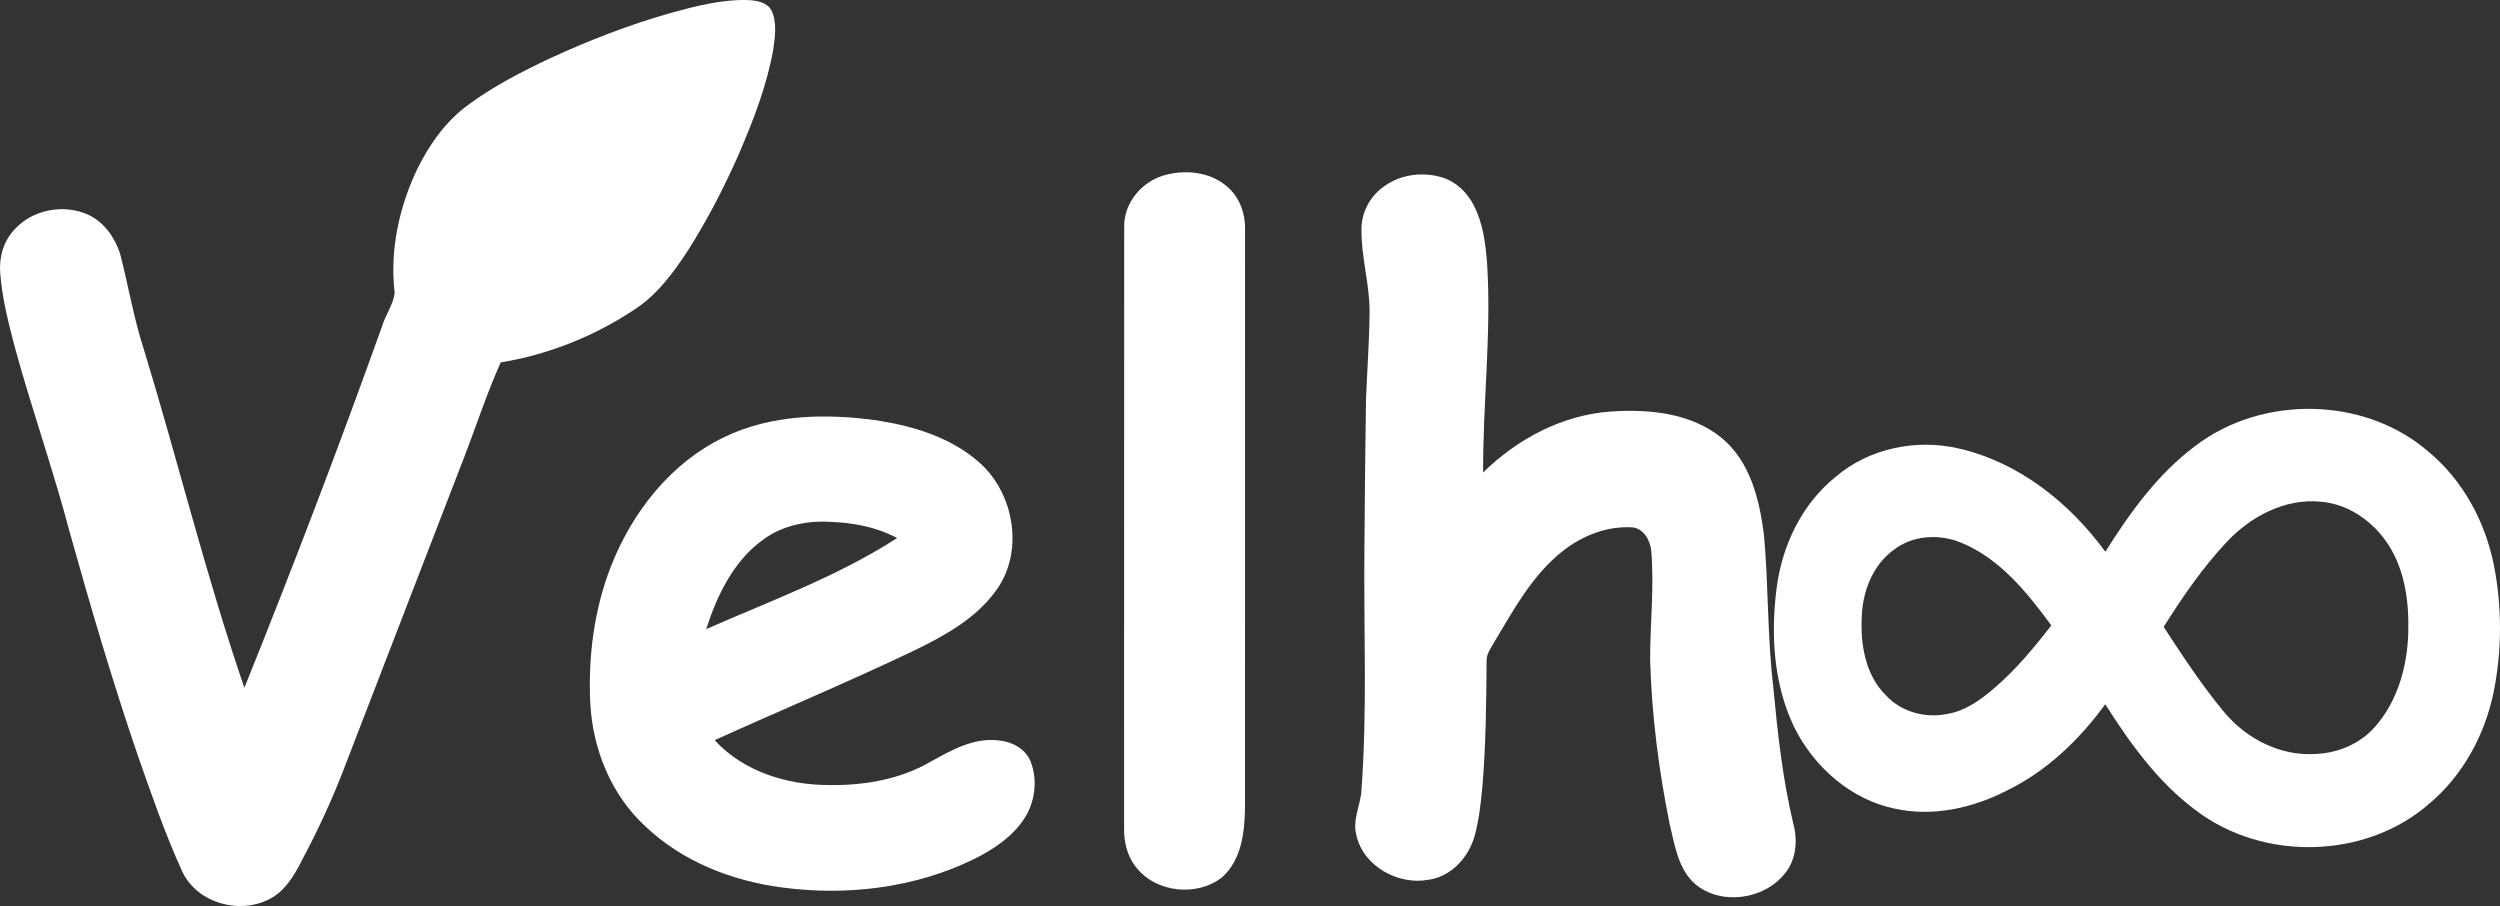<svg width="2293" height="831" xmlns="http://www.w3.org/2000/svg" xmlns:xlink="http://www.w3.org/1999/xlink" xml:space="preserve" overflow="hidden"><rect width="100%" height="100%" fill="#333333" stroke="none"/><defs><clipPath id="clip0"><rect x="2696" y="1499" width="2293" height="831"/></clipPath></defs><g clip-path="url(#clip0)" transform="translate(-2696 -1499)"><path d="M3312.21 1510.58C3334.86 1504.46 3358.02 1498.42 3381.65 1499.04 3389.55 1499.43 3399.2 1500.75 3403.5 1508.36 3408.87 1519.56 3406.88 1532.55 3405.23 1544.39 3399.3 1577.82 3386.86 1609.67 3373.5 1640.71 3360.11 1671.09 3344.79 1700.67 3326.99 1728.7 3313.34 1749.66 3297.97 1770.38 3276.51 1783.88 3239.98 1807.83 3198.37 1824.38 3155.26 1831.4 3142.62 1859.53 3133.1 1888.93 3122.01 1917.68 3085.36 2012.82 3048.44 2107.82 3011.89 2202.99 3000.77 2232.2 2987.56 2260.57 2972.88 2288.13 2966.23 2301.17 2958.51 2314.69 2945.51 2322.33 2917.91 2338.59 2877.49 2328.19 2863.35 2298.77 2847.64 2264.44 2835.31 2228.64 2822.77 2193.05 2799.5 2125.09 2779.23 2056.1 2759.88 1986.93 2744.92 1930.15 2725.29 1874.73 2709.76 1818.13 2703.93 1795.6 2697.92 1772.91 2696.22 1749.61 2694.95 1735.13 2699.23 1719.95 2709.42 1709.37 2725.98 1690.99 2754.7 1685.83 2777.01 1696 2791.53 1702.76 2801.39 1716.91 2806.19 1731.85 2813.69 1760.78 2818.54 1790.41 2827.78 1818.88 2859.38 1922.3 2885.02 2027.53 2920.15 2129.84 2964.27 2020.2 3006.5 1909.78 3046.35 1798.52 3049.42 1787.99 3056.57 1778.64 3058.01 1767.8 3053.34 1728.65 3062.04 1688.72 3079.01 1653.44 3090.21 1630.8 3105.45 1609.56 3126.09 1594.67 3149.05 1577.84 3174.51 1564.76 3200.2 1552.63 3236.42 1535.9 3273.77 1521.42 3312.21 1510.58Z" fill="#FFFFFF" fill-rule="evenodd"/><path d="M3766.62 1659.04C3785.89 1654.36 3808.25 1657.41 3822.97 1671.44 3833.61 1681.23 3838.39 1695.87 3837.98 1710.08 3837.95 1886.54 3838.03 2063.02 3837.92 2239.51 3837.64 2261.93 3834.83 2287.39 3817.17 2303.41 3794.06 2322.08 3755.21 2317.74 3737.45 2293.67 3729.46 2283.47 3726.73 2270.27 3727.02 2257.61 3727.12 2074.18 3726.92 1890.72 3727.12 1707.29 3726.55 1684.38 3744.49 1663.95 3766.62 1659.04Z" fill="#FFFFFF" fill-rule="evenodd"/><path d="M3963.69 1671.29C3978.89 1659.1 4000.31 1656.11 4018.77 1661.73 4031.52 1665.67 4041.74 1675.57 4047.73 1687.3 4056.4 1704.03 4058.65 1723.11 4060.04 1741.64 4063.94 1805.23 4056.04 1868.75 4056.32 1932.34 4087.84 1901.48 4129.14 1879.47 4173.66 1876.43 4208.64 1874.06 4247.22 1877.77 4275.31 1900.84 4301.43 1922.52 4309.89 1957.57 4313.92 1989.74 4318.13 2035.91 4316.94 2082.44 4322.39 2128.5 4326.39 2171.01 4330.98 2213.62 4341 2255.22 4345 2270.4 4343.34 2287.88 4332.99 2300.28 4313.92 2324.3 4274.14 2329.84 4250.5 2309.58 4234.94 2295.56 4232.02 2273.68 4227.35 2254.42 4217.36 2205.24 4211.04 2155.23 4209.51 2105.07 4209.36 2071.51 4213.36 2037.92 4210.55 2004.41 4209.59 1994.36 4203.21 1982.86 4191.86 1982.63 4169.3 1981.65 4147.13 1990.39 4129.6 2004.26 4102.06 2025.75 4085 2057.02 4067.4 2086.48 4064.27 2092.44 4059.32 2098.06 4059.5 2105.15 4059.29 2144.02 4058.83 2182.92 4055.55 2221.66 4054.08 2236.74 4052.43 2251.92 4048.3 2266.56 4042.57 2285.87 4026.67 2303.27 4005.97 2305.95 3978.04 2311.08 3945.95 2293.19 3939.97 2264.58 3936.66 2251.77 3942.75 2239.55 3944.46 2227.07 3950.32 2152.16 3946.65 2077.05 3947.45 2002.01 3947.68 1956.46 3948.28 1910.94 3948.9 1865.39 3949.96 1838.74 3951.92 1812.09 3952.17 1785.41 3952.36 1759.37 3944.17 1734.03 3944.77 1708 3945.08 1693.69 3952.28 1679.9 3963.69 1671.29Z" fill="#FFFFFF" fill-rule="evenodd"/><path d="M4709.76 1907.82C4771.08 1861.19 4864.8 1862.56 4923.37 1913.27 4954.91 1939.39 4975.35 1977.22 4983.35 2017.15 4990.97 2055.66 4990.89 2095.79 4983.07 2134.24 4974.94 2173.45 4954.75 2210.53 4923.91 2236.31 4865.68 2287.12 4772.27 2288.98 4710.81 2242.83 4675.79 2217.12 4650 2181.25 4626.93 2144.95 4602.98 2177.87 4572.6 2206.91 4535.66 2224.62 4504.84 2240.29 4469.04 2248.15 4434.82 2240.89 4393.91 2232.79 4359.68 2202.54 4341.48 2165.64 4322.72 2126.38 4320.06 2081.2 4325.48 2038.59 4330.44 1999.51 4348.56 1961.35 4379.58 1936.42 4410.4 1910.02 4454.02 1901.2 4493.18 1910.48 4547.95 1923.26 4594.28 1960.16 4627.01 2005.07 4649.72 1969 4675.25 1933.52 4709.76 1907.82M4738.59 1995.84C4716.29 2019.5 4697.83 2046.55 4680.49 2073.99 4698.06 2100.81 4715.67 2127.73 4736.19 2152.4 4756.4 2176.57 4787.58 2192.61 4819.48 2190.54 4840.08 2189.87 4860.65 2181.28 4874.35 2165.64 4895.11 2142.16 4903.96 2110.32 4904.86 2079.5 4905.66 2051.85 4902.05 2022.74 4886.85 1999.02 4873.22 1977.59 4850.32 1961.27 4824.64 1959.17 4792.02 1955.89 4760.45 1972.57 4738.59 1995.84M4433.32 2003.06C4413.94 2016.87 4404.52 2040.94 4403.64 2064.16 4402.22 2089.97 4406.89 2118.6 4426.3 2137.27 4440.21 2152.09 4461.92 2157.88 4481.64 2153.87 4498.18 2151.36 4512.12 2141.22 4524.59 2130.65 4544.57 2113.63 4561.42 2093.33 4577.45 2072.62 4555.15 2042.23 4529.9 2010.79 4493.92 1996.41 4474.26 1988.6 4450.43 1989.92 4433.32 2003.06Z" fill="#FFFFFF" fill-rule="evenodd"/><path d="M3359.68 1900.22C3403.3 1878.86 3453.71 1878.03 3500.92 1884.66 3534.57 1889.98 3569.08 1900.5 3594.84 1923.75 3627.16 1952.75 3635.6 2007.39 3608.24 2042.4 3590.17 2066.6 3563.12 2081.59 3536.56 2094.67 3475.54 2123.93 3413.08 2149.98 3351.47 2177.87 3378.05 2206.9 3418.27 2219.13 3456.75 2219.05 3488.58 2219.51 3521.31 2213.94 3549.13 2197.87 3568.26 2187.19 3589.11 2175.32 3611.85 2178.11 3623.96 2179.16 3636.37 2185.56 3641.2 2197.25 3648.04 2214.4 3645.41 2234.84 3635.24 2250.16 3624.19 2266.91 3606.87 2278.21 3589.22 2287.03 3534.86 2313.55 3472.45 2320.96 3412.82 2312.93 3366.93 2306.84 3321.4 2289.02 3287.64 2256.64 3256.53 2227.92 3239.68 2186.18 3237.43 2144.31 3235.32 2101.61 3240.84 2058.09 3256.48 2018.12 3275.94 1968.74 3311.12 1923.62 3359.68 1900.22M3396.51 1993.54C3369.07 2013.01 3353.74 2044.8 3343.72 2076.02 3402.88 2049.99 3464.26 2027.72 3518.83 1992.5 3500.58 1982.7 3479.85 1978.6 3459.31 1977.75 3437.42 1976.2 3414.52 1980.48 3396.51 1993.54Z" fill="#FFFFFF" fill-rule="evenodd"/></g></svg>